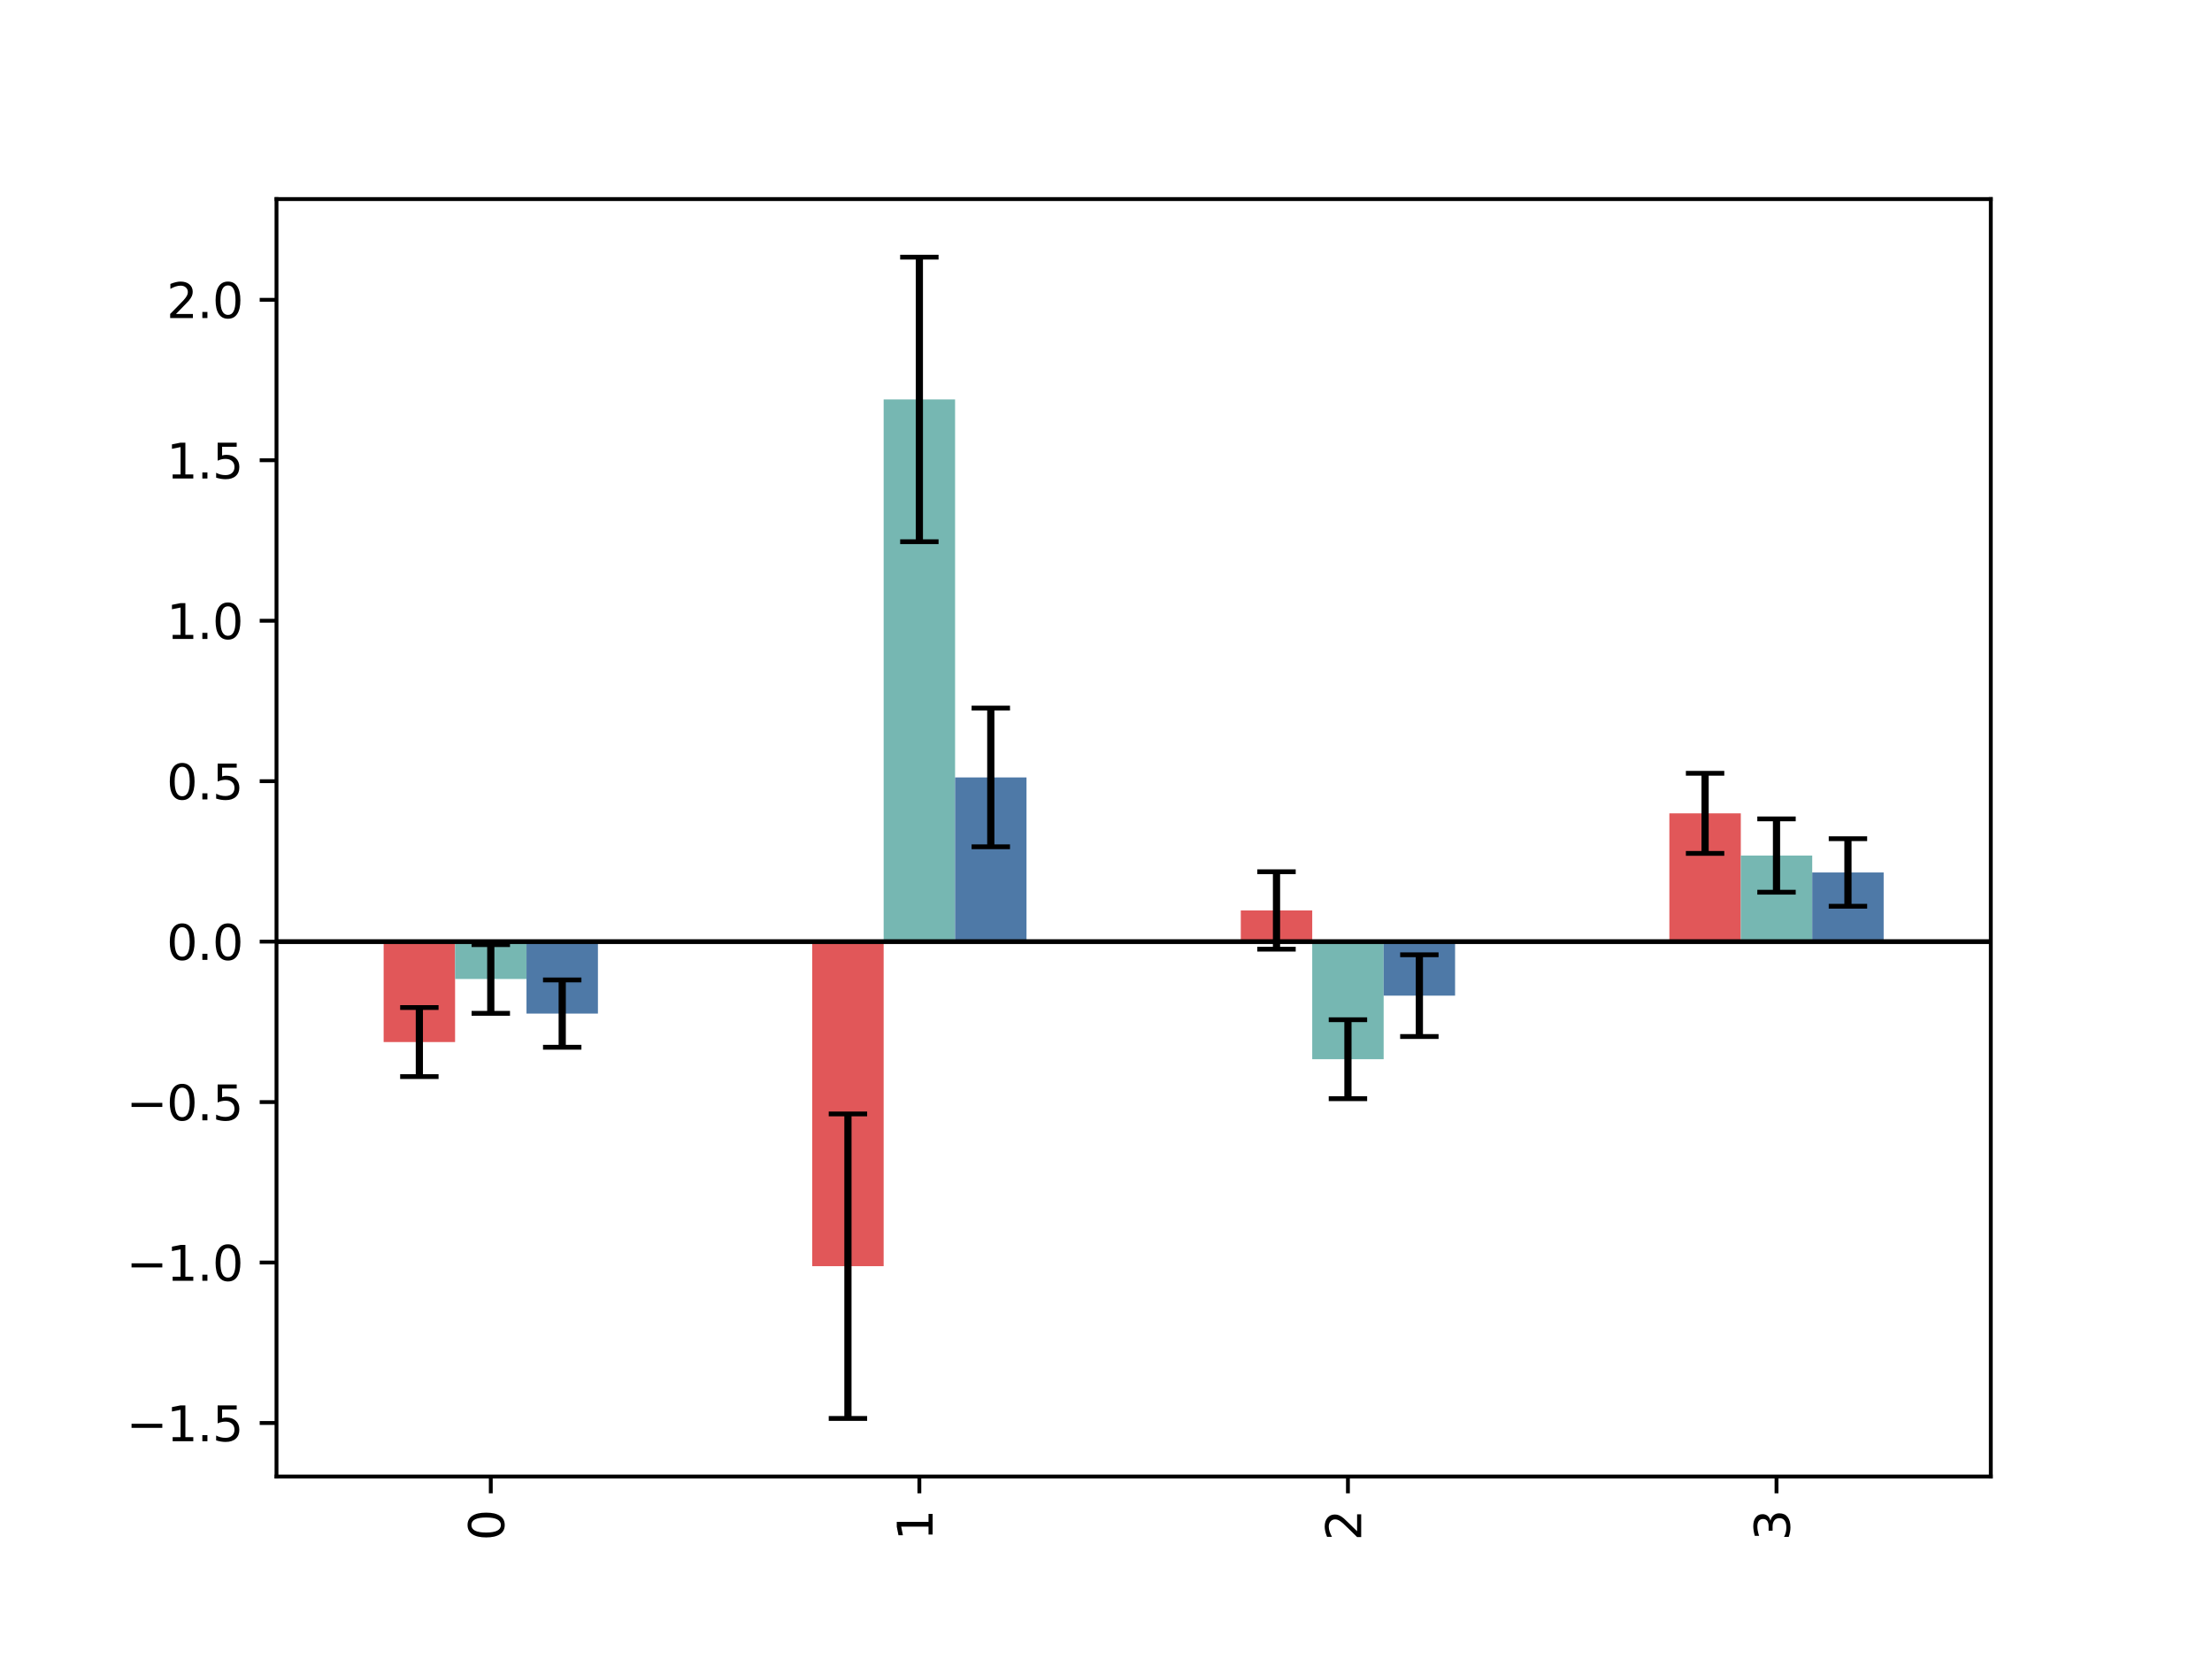 <?xml version="1.0" encoding="utf-8" standalone="no"?>
<!DOCTYPE svg PUBLIC "-//W3C//DTD SVG 1.1//EN"
  "http://www.w3.org/Graphics/SVG/1.1/DTD/svg11.dtd">
<svg height="345.6pt" version="1.1" viewBox="0 0 460.8 345.6" width="460.8pt" xmlns="http://www.w3.org/2000/svg" xmlns:xlink="http://www.w3.org/1999/xlink">
 <defs>
  <style type="text/css">*{stroke-linecap:butt;stroke-linejoin:round;}</style>
 </defs>
 <g id="figure_1">
  <g id="patch_1">
   <path d="M 0 345.6 
L 460.8 345.6 
L 460.8 0 
L 0 0 
z
" style="fill:#ffffff;"/>
  </g>
  <g id="axes_1">
   <g id="patch_2">
    <path d="M 57.6 307.584 
L 414.72 307.584 
L 414.72 41.472 
L 57.6 41.472 
z
" style="fill:#ffffff;"/>
   </g>
   <g id="patch_3">
    <path clip-path="url(#p89c7567941)" d="M 79.92 196.159 
L 94.8 196.159 
L 94.8 217.079 
L 79.92 217.079 
z
" style="fill:#e15759;"/>
   </g>
   <g id="patch_4">
    <path clip-path="url(#p89c7567941)" d="M 169.2 196.159 
L 184.08 196.159 
L 184.08 263.768 
L 169.2 263.768 
z
" style="fill:#e15759;"/>
   </g>
   <g id="patch_5">
    <path clip-path="url(#p89c7567941)" d="M 258.48 196.159 
L 273.36 196.159 
L 273.36 189.663 
L 258.48 189.663 
z
" style="fill:#e15759;"/>
   </g>
   <g id="patch_6">
    <path clip-path="url(#p89c7567941)" d="M 347.76 196.159 
L 362.64 196.159 
L 362.64 169.434 
L 347.76 169.434 
z
" style="fill:#e15759;"/>
   </g>
   <g id="patch_7">
    <path clip-path="url(#p89c7567941)" d="M 94.8 196.159 
L 109.68 196.159 
L 109.68 203.939 
L 94.8 203.939 
z
" style="fill:#76b7b2;"/>
   </g>
   <g id="patch_8">
    <path clip-path="url(#p89c7567941)" d="M 184.08 196.159 
L 198.96 196.159 
L 198.96 83.206 
L 184.08 83.206 
z
" style="fill:#76b7b2;"/>
   </g>
   <g id="patch_9">
    <path clip-path="url(#p89c7567941)" d="M 273.36 196.159 
L 288.24 196.159 
L 288.24 220.652 
L 273.36 220.652 
z
" style="fill:#76b7b2;"/>
   </g>
   <g id="patch_10">
    <path clip-path="url(#p89c7567941)" d="M 362.64 196.159 
L 377.52 196.159 
L 377.52 178.227 
L 362.64 178.227 
z
" style="fill:#76b7b2;"/>
   </g>
   <g id="patch_11">
    <path clip-path="url(#p89c7567941)" d="M 109.68 196.159 
L 124.56 196.159 
L 124.56 211.149 
L 109.68 211.149 
z
" style="fill:#4e79a7;"/>
   </g>
   <g id="patch_12">
    <path clip-path="url(#p89c7567941)" d="M 198.96 196.159 
L 213.84 196.159 
L 213.84 161.952 
L 198.96 161.952 
z
" style="fill:#4e79a7;"/>
   </g>
   <g id="patch_13">
    <path clip-path="url(#p89c7567941)" d="M 288.24 196.159 
L 303.12 196.159 
L 303.12 207.411 
L 288.24 207.411 
z
" style="fill:#4e79a7;"/>
   </g>
   <g id="patch_14">
    <path clip-path="url(#p89c7567941)" d="M 377.52 196.159 
L 392.4 196.159 
L 392.4 181.752 
L 377.52 181.752 
z
" style="fill:#4e79a7;"/>
   </g>
   <g id="matplotlib.axis_1">
    <g id="xtick_1">
     <g id="line2d_1">
      <defs>
       <path d="M 0 0 
L 0 3.5 
" id="mdb7658601f" style="stroke:#000000;stroke-width:0.8;"/>
      </defs>
      <g>
       <use style="stroke:#000000;stroke-width:0.8;" x="102.24" xlink:href="#mdb7658601f" y="307.584"/>
      </g>
     </g>
     <g id="text_1">
      <!-- 0 -->
      <g transform="translate(104.999 320.947)rotate(-90)scale(0.1 -0.1)">
       <defs>
        <path d="M 2034 4250 
Q 1547 4250 1301 3770 
Q 1056 3291 1056 2328 
Q 1056 1369 1301 889 
Q 1547 409 2034 409 
Q 2525 409 2770 889 
Q 3016 1369 3016 2328 
Q 3016 3291 2770 3770 
Q 2525 4250 2034 4250 
z
M 2034 4750 
Q 2819 4750 3233 4129 
Q 3647 3509 3647 2328 
Q 3647 1150 3233 529 
Q 2819 -91 2034 -91 
Q 1250 -91 836 529 
Q 422 1150 422 2328 
Q 422 3509 836 4129 
Q 1250 4750 2034 4750 
z
" id="DejaVuSans-30" transform="scale(0.016)"/>
       </defs>
       <use xlink:href="#DejaVuSans-30"/>
      </g>
     </g>
    </g>
    <g id="xtick_2">
     <g id="line2d_2">
      <g>
       <use style="stroke:#000000;stroke-width:0.8;" x="191.52" xlink:href="#mdb7658601f" y="307.584"/>
      </g>
     </g>
     <g id="text_2">
      <!-- 1 -->
      <g transform="translate(194.279 320.947)rotate(-90)scale(0.1 -0.1)">
       <defs>
        <path d="M 794 531 
L 1825 531 
L 1825 4091 
L 703 3866 
L 703 4441 
L 1819 4666 
L 2450 4666 
L 2450 531 
L 3481 531 
L 3481 0 
L 794 0 
L 794 531 
z
" id="DejaVuSans-31" transform="scale(0.016)"/>
       </defs>
       <use xlink:href="#DejaVuSans-31"/>
      </g>
     </g>
    </g>
    <g id="xtick_3">
     <g id="line2d_3">
      <g>
       <use style="stroke:#000000;stroke-width:0.8;" x="280.8" xlink:href="#mdb7658601f" y="307.584"/>
      </g>
     </g>
     <g id="text_3">
      <!-- 2 -->
      <g transform="translate(283.559 320.947)rotate(-90)scale(0.1 -0.1)">
       <defs>
        <path d="M 1228 531 
L 3431 531 
L 3431 0 
L 469 0 
L 469 531 
Q 828 903 1448 1529 
Q 2069 2156 2228 2338 
Q 2531 2678 2651 2914 
Q 2772 3150 2772 3378 
Q 2772 3750 2511 3984 
Q 2250 4219 1831 4219 
Q 1534 4219 1204 4116 
Q 875 4013 500 3803 
L 500 4441 
Q 881 4594 1212 4672 
Q 1544 4750 1819 4750 
Q 2544 4750 2975 4387 
Q 3406 4025 3406 3419 
Q 3406 3131 3298 2873 
Q 3191 2616 2906 2266 
Q 2828 2175 2409 1742 
Q 1991 1309 1228 531 
z
" id="DejaVuSans-32" transform="scale(0.016)"/>
       </defs>
       <use xlink:href="#DejaVuSans-32"/>
      </g>
     </g>
    </g>
    <g id="xtick_4">
     <g id="line2d_4">
      <g>
       <use style="stroke:#000000;stroke-width:0.8;" x="370.08" xlink:href="#mdb7658601f" y="307.584"/>
      </g>
     </g>
     <g id="text_4">
      <!-- 3 -->
      <g transform="translate(372.839 320.947)rotate(-90)scale(0.1 -0.1)">
       <defs>
        <path d="M 2597 2516 
Q 3050 2419 3304 2112 
Q 3559 1806 3559 1356 
Q 3559 666 3084 287 
Q 2609 -91 1734 -91 
Q 1441 -91 1130 -33 
Q 819 25 488 141 
L 488 750 
Q 750 597 1062 519 
Q 1375 441 1716 441 
Q 2309 441 2620 675 
Q 2931 909 2931 1356 
Q 2931 1769 2642 2001 
Q 2353 2234 1838 2234 
L 1294 2234 
L 1294 2753 
L 1863 2753 
Q 2328 2753 2575 2939 
Q 2822 3125 2822 3475 
Q 2822 3834 2567 4026 
Q 2313 4219 1838 4219 
Q 1578 4219 1281 4162 
Q 984 4106 628 3988 
L 628 4550 
Q 988 4650 1302 4700 
Q 1616 4750 1894 4750 
Q 2613 4750 3031 4423 
Q 3450 4097 3450 3541 
Q 3450 3153 3228 2886 
Q 3006 2619 2597 2516 
z
" id="DejaVuSans-33" transform="scale(0.016)"/>
       </defs>
       <use xlink:href="#DejaVuSans-33"/>
      </g>
     </g>
    </g>
   </g>
   <g id="matplotlib.axis_2">
    <g id="ytick_1">
     <g id="line2d_5">
      <defs>
       <path d="M 0 0 
L -3.5 0 
" id="m99f296f20d" style="stroke:#000000;stroke-width:0.8;"/>
      </defs>
      <g>
       <use style="stroke:#000000;stroke-width:0.8;" x="57.6" xlink:href="#m99f296f20d" y="296.435"/>
      </g>
     </g>
     <g id="text_5">
      <!-- −1.5 -->
      <g transform="translate(26.317 300.234)scale(0.1 -0.1)">
       <defs>
        <path d="M 678 2272 
L 4684 2272 
L 4684 1741 
L 678 1741 
L 678 2272 
z
" id="DejaVuSans-2212" transform="scale(0.016)"/>
        <path d="M 684 794 
L 1344 794 
L 1344 0 
L 684 0 
L 684 794 
z
" id="DejaVuSans-2e" transform="scale(0.016)"/>
        <path d="M 691 4666 
L 3169 4666 
L 3169 4134 
L 1269 4134 
L 1269 2991 
Q 1406 3038 1543 3061 
Q 1681 3084 1819 3084 
Q 2600 3084 3056 2656 
Q 3513 2228 3513 1497 
Q 3513 744 3044 326 
Q 2575 -91 1722 -91 
Q 1428 -91 1123 -41 
Q 819 9 494 109 
L 494 744 
Q 775 591 1075 516 
Q 1375 441 1709 441 
Q 2250 441 2565 725 
Q 2881 1009 2881 1497 
Q 2881 1984 2565 2268 
Q 2250 2553 1709 2553 
Q 1456 2553 1204 2497 
Q 953 2441 691 2322 
L 691 4666 
z
" id="DejaVuSans-35" transform="scale(0.016)"/>
       </defs>
       <use xlink:href="#DejaVuSans-2212"/>
       <use x="83.789" xlink:href="#DejaVuSans-31"/>
       <use x="147.412" xlink:href="#DejaVuSans-2e"/>
       <use x="179.199" xlink:href="#DejaVuSans-35"/>
      </g>
     </g>
    </g>
    <g id="ytick_2">
     <g id="line2d_6">
      <g>
       <use style="stroke:#000000;stroke-width:0.8;" x="57.6" xlink:href="#m99f296f20d" y="263.01"/>
      </g>
     </g>
     <g id="text_6">
      <!-- −1.0 -->
      <g transform="translate(26.317 266.809)scale(0.1 -0.1)">
       <use xlink:href="#DejaVuSans-2212"/>
       <use x="83.789" xlink:href="#DejaVuSans-31"/>
       <use x="147.412" xlink:href="#DejaVuSans-2e"/>
       <use x="179.199" xlink:href="#DejaVuSans-30"/>
      </g>
     </g>
    </g>
    <g id="ytick_3">
     <g id="line2d_7">
      <g>
       <use style="stroke:#000000;stroke-width:0.8;" x="57.6" xlink:href="#m99f296f20d" y="229.584"/>
      </g>
     </g>
     <g id="text_7">
      <!-- −0.5 -->
      <g transform="translate(26.317 233.383)scale(0.1 -0.1)">
       <use xlink:href="#DejaVuSans-2212"/>
       <use x="83.789" xlink:href="#DejaVuSans-30"/>
       <use x="147.412" xlink:href="#DejaVuSans-2e"/>
       <use x="179.199" xlink:href="#DejaVuSans-35"/>
      </g>
     </g>
    </g>
    <g id="ytick_4">
     <g id="line2d_8">
      <g>
       <use style="stroke:#000000;stroke-width:0.8;" x="57.6" xlink:href="#m99f296f20d" y="196.159"/>
      </g>
     </g>
     <g id="text_8">
      <!-- 0.0 -->
      <g transform="translate(34.697 199.958)scale(0.1 -0.1)">
       <use xlink:href="#DejaVuSans-30"/>
       <use x="63.623" xlink:href="#DejaVuSans-2e"/>
       <use x="95.41" xlink:href="#DejaVuSans-30"/>
      </g>
     </g>
    </g>
    <g id="ytick_5">
     <g id="line2d_9">
      <g>
       <use style="stroke:#000000;stroke-width:0.8;" x="57.6" xlink:href="#m99f296f20d" y="162.733"/>
      </g>
     </g>
     <g id="text_9">
      <!-- 0.5 -->
      <g transform="translate(34.697 166.532)scale(0.1 -0.1)">
       <use xlink:href="#DejaVuSans-30"/>
       <use x="63.623" xlink:href="#DejaVuSans-2e"/>
       <use x="95.41" xlink:href="#DejaVuSans-35"/>
      </g>
     </g>
    </g>
    <g id="ytick_6">
     <g id="line2d_10">
      <g>
       <use style="stroke:#000000;stroke-width:0.8;" x="57.6" xlink:href="#m99f296f20d" y="129.308"/>
      </g>
     </g>
     <g id="text_10">
      <!-- 1.0 -->
      <g transform="translate(34.697 133.107)scale(0.1 -0.1)">
       <use xlink:href="#DejaVuSans-31"/>
       <use x="63.623" xlink:href="#DejaVuSans-2e"/>
       <use x="95.41" xlink:href="#DejaVuSans-30"/>
      </g>
     </g>
    </g>
    <g id="ytick_7">
     <g id="line2d_11">
      <g>
       <use style="stroke:#000000;stroke-width:0.8;" x="57.6" xlink:href="#m99f296f20d" y="95.882"/>
      </g>
     </g>
     <g id="text_11">
      <!-- 1.5 -->
      <g transform="translate(34.697 99.681)scale(0.1 -0.1)">
       <use xlink:href="#DejaVuSans-31"/>
       <use x="63.623" xlink:href="#DejaVuSans-2e"/>
       <use x="95.41" xlink:href="#DejaVuSans-35"/>
      </g>
     </g>
    </g>
    <g id="ytick_8">
     <g id="line2d_12">
      <g>
       <use style="stroke:#000000;stroke-width:0.8;" x="57.6" xlink:href="#m99f296f20d" y="62.457"/>
      </g>
     </g>
     <g id="text_12">
      <!-- 2.0 -->
      <g transform="translate(34.697 66.256)scale(0.1 -0.1)">
       <use xlink:href="#DejaVuSans-32"/>
       <use x="63.623" xlink:href="#DejaVuSans-2e"/>
       <use x="95.41" xlink:href="#DejaVuSans-30"/>
      </g>
     </g>
    </g>
   </g>
   <g id="LineCollection_1">
    <path clip-path="url(#p89c7567941)" d="M 87.36 224.275 
L 87.36 209.882 
" style="fill:none;stroke:#000000;stroke-width:1.5;"/>
    <path clip-path="url(#p89c7567941)" d="M 176.64 295.488 
L 176.64 232.049 
" style="fill:none;stroke:#000000;stroke-width:1.5;"/>
    <path clip-path="url(#p89c7567941)" d="M 265.92 197.73 
L 265.92 181.595 
" style="fill:none;stroke:#000000;stroke-width:1.5;"/>
    <path clip-path="url(#p89c7567941)" d="M 355.2 177.776 
L 355.2 161.093 
" style="fill:none;stroke:#000000;stroke-width:1.5;"/>
   </g>
   <g id="LineCollection_2">
    <path clip-path="url(#p89c7567941)" d="M 102.24 211.095 
L 102.24 196.784 
" style="fill:none;stroke:#000000;stroke-width:1.5;"/>
    <path clip-path="url(#p89c7567941)" d="M 191.52 112.843 
L 191.52 53.568 
" style="fill:none;stroke:#000000;stroke-width:1.5;"/>
    <path clip-path="url(#p89c7567941)" d="M 280.8 228.875 
L 280.8 212.429 
" style="fill:none;stroke:#000000;stroke-width:1.5;"/>
    <path clip-path="url(#p89c7567941)" d="M 370.08 185.863 
L 370.08 170.591 
" style="fill:none;stroke:#000000;stroke-width:1.5;"/>
   </g>
   <g id="LineCollection_3">
    <path clip-path="url(#p89c7567941)" d="M 117.12 218.16 
L 117.12 204.139 
" style="fill:none;stroke:#000000;stroke-width:1.5;"/>
    <path clip-path="url(#p89c7567941)" d="M 206.4 176.4 
L 206.4 147.505 
" style="fill:none;stroke:#000000;stroke-width:1.5;"/>
    <path clip-path="url(#p89c7567941)" d="M 295.68 215.923 
L 295.68 198.899 
" style="fill:none;stroke:#000000;stroke-width:1.5;"/>
    <path clip-path="url(#p89c7567941)" d="M 384.96 188.784 
L 384.96 174.72 
" style="fill:none;stroke:#000000;stroke-width:1.5;"/>
   </g>
   <g id="line2d_13">
    <defs>
     <path d="M 4 0 
L -4 -0 
" id="mc935a1c79b" style="stroke:#000000;"/>
    </defs>
    <g clip-path="url(#p89c7567941)">
     <use style="stroke:#000000;" x="87.36" xlink:href="#mc935a1c79b" y="224.275"/>
     <use style="stroke:#000000;" x="176.64" xlink:href="#mc935a1c79b" y="295.488"/>
     <use style="stroke:#000000;" x="265.92" xlink:href="#mc935a1c79b" y="197.73"/>
     <use style="stroke:#000000;" x="355.2" xlink:href="#mc935a1c79b" y="177.776"/>
    </g>
   </g>
   <g id="line2d_14">
    <g clip-path="url(#p89c7567941)">
     <use style="stroke:#000000;" x="87.36" xlink:href="#mc935a1c79b" y="209.882"/>
     <use style="stroke:#000000;" x="176.64" xlink:href="#mc935a1c79b" y="232.049"/>
     <use style="stroke:#000000;" x="265.92" xlink:href="#mc935a1c79b" y="181.595"/>
     <use style="stroke:#000000;" x="355.2" xlink:href="#mc935a1c79b" y="161.093"/>
    </g>
   </g>
   <g id="line2d_15">
    <g clip-path="url(#p89c7567941)">
     <use style="stroke:#000000;" x="102.24" xlink:href="#mc935a1c79b" y="211.095"/>
     <use style="stroke:#000000;" x="191.52" xlink:href="#mc935a1c79b" y="112.843"/>
     <use style="stroke:#000000;" x="280.8" xlink:href="#mc935a1c79b" y="228.875"/>
     <use style="stroke:#000000;" x="370.08" xlink:href="#mc935a1c79b" y="185.863"/>
    </g>
   </g>
   <g id="line2d_16">
    <g clip-path="url(#p89c7567941)">
     <use style="stroke:#000000;" x="102.24" xlink:href="#mc935a1c79b" y="196.784"/>
     <use style="stroke:#000000;" x="191.52" xlink:href="#mc935a1c79b" y="53.568"/>
     <use style="stroke:#000000;" x="280.8" xlink:href="#mc935a1c79b" y="212.429"/>
     <use style="stroke:#000000;" x="370.08" xlink:href="#mc935a1c79b" y="170.591"/>
    </g>
   </g>
   <g id="line2d_17">
    <g clip-path="url(#p89c7567941)">
     <use style="stroke:#000000;" x="117.12" xlink:href="#mc935a1c79b" y="218.16"/>
     <use style="stroke:#000000;" x="206.4" xlink:href="#mc935a1c79b" y="176.4"/>
     <use style="stroke:#000000;" x="295.68" xlink:href="#mc935a1c79b" y="215.923"/>
     <use style="stroke:#000000;" x="384.96" xlink:href="#mc935a1c79b" y="188.784"/>
    </g>
   </g>
   <g id="line2d_18">
    <g clip-path="url(#p89c7567941)">
     <use style="stroke:#000000;" x="117.12" xlink:href="#mc935a1c79b" y="204.139"/>
     <use style="stroke:#000000;" x="206.4" xlink:href="#mc935a1c79b" y="147.505"/>
     <use style="stroke:#000000;" x="295.68" xlink:href="#mc935a1c79b" y="198.899"/>
     <use style="stroke:#000000;" x="384.96" xlink:href="#mc935a1c79b" y="174.72"/>
    </g>
   </g>
   <g id="line2d_19">
    <path clip-path="url(#p89c7567941)" d="M 57.6 196.159 
L 414.72 196.159 
" style="fill:none;stroke:#000000;stroke-linecap:square;"/>
   </g>
   <g id="patch_15">
    <path d="M 57.6 307.584 
L 57.6 41.472 
" style="fill:none;stroke:#000000;stroke-linecap:square;stroke-linejoin:miter;stroke-width:0.8;"/>
   </g>
   <g id="patch_16">
    <path d="M 414.72 307.584 
L 414.72 41.472 
" style="fill:none;stroke:#000000;stroke-linecap:square;stroke-linejoin:miter;stroke-width:0.8;"/>
   </g>
   <g id="patch_17">
    <path d="M 57.6 307.584 
L 414.72 307.584 
" style="fill:none;stroke:#000000;stroke-linecap:square;stroke-linejoin:miter;stroke-width:0.8;"/>
   </g>
   <g id="patch_18">
    <path d="M 57.6 41.472 
L 414.72 41.472 
" style="fill:none;stroke:#000000;stroke-linecap:square;stroke-linejoin:miter;stroke-width:0.8;"/>
   </g>
  </g>
 </g>
 <defs>
  <clipPath id="p89c7567941">
   <rect height="266.112" width="357.12" x="57.6" y="41.472"/>
  </clipPath>
 </defs>
</svg>
